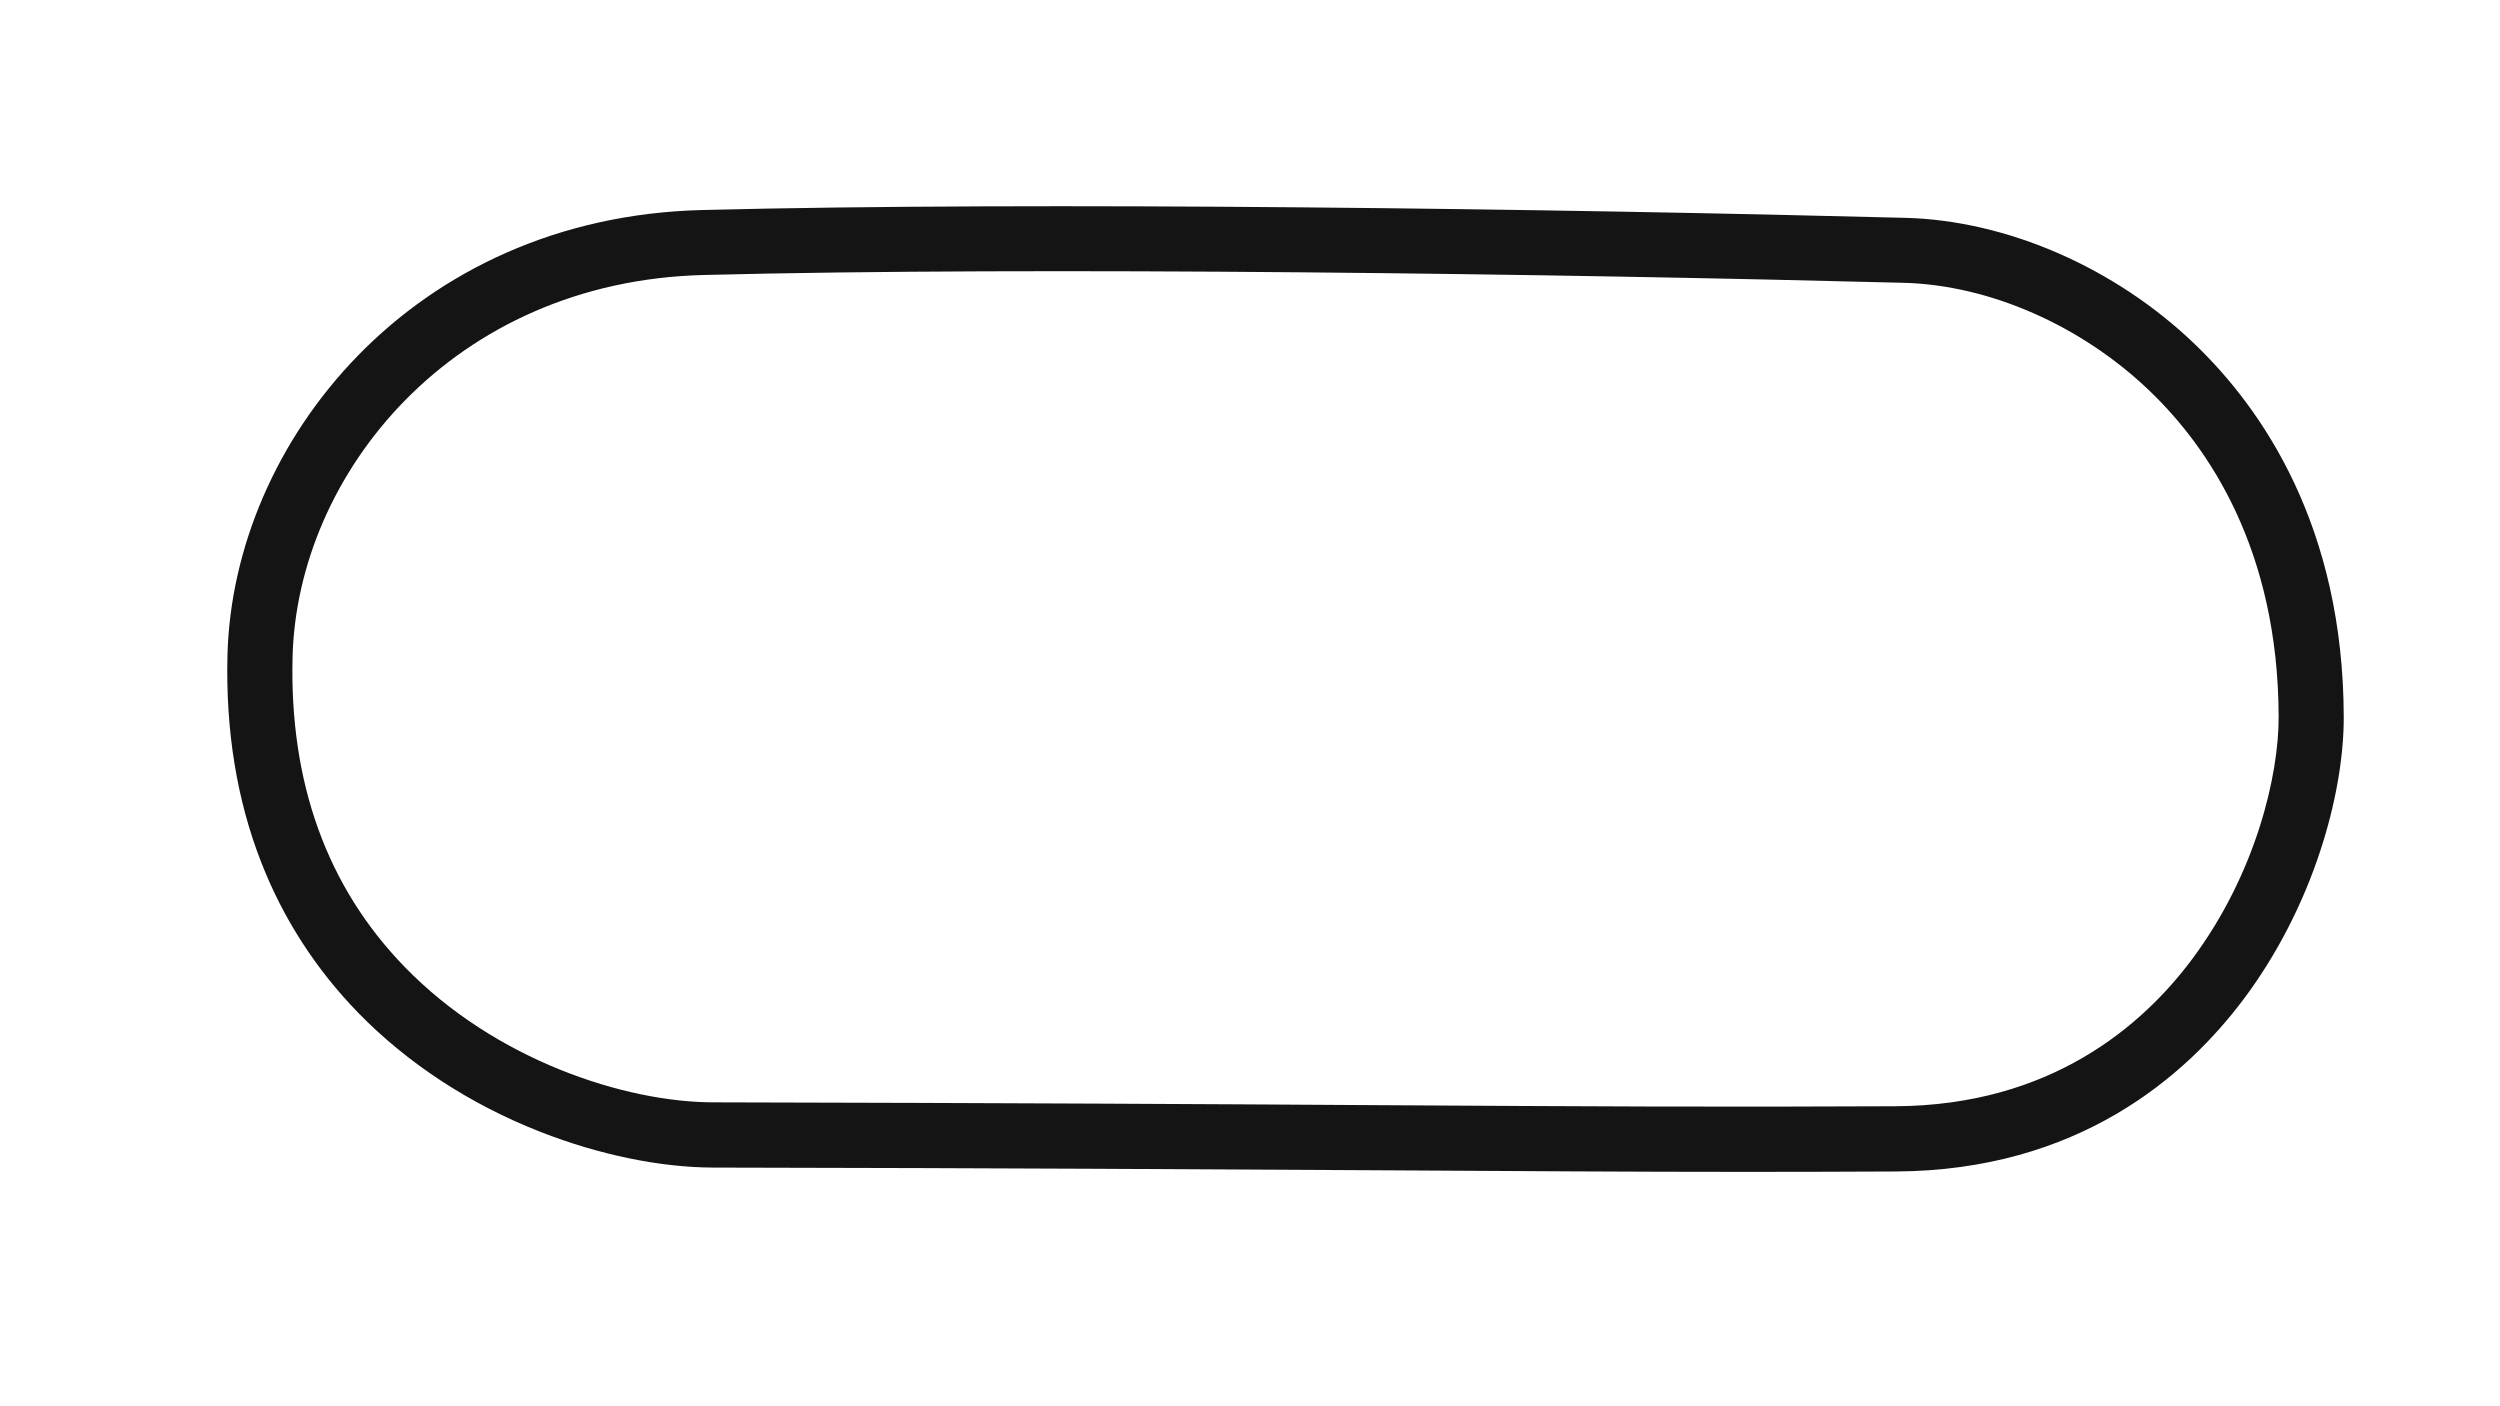 <svg version="1.1" id="Oval__Config" xmlns="http://www.w3.org/2000/svg" xmlns:xlink="http://www.w3.org/1999/xlink" x="0px" y="0px" viewBox="0 0 1920 1080" style="enable-background:new 0 0 1920 1080;" xml:space="preserve">
<style type="text/css">
	.st0{fill:#141414;}
</style>
<title>active</title>
<path class="st0" d="M1685.5,264.2c-61.1-58.7-144.2-94.9-222.2-96.9c-265-6.9-666.1-12.6-924.3-6C316.5,167,179,339.5,174.7,503
	c-1.5,57.9,7.2,111.6,26.1,159.7c16.8,43,41.8,81.6,74.1,114.9c37.8,38.9,86.2,70.6,140.2,91.7c44.9,17.6,92,27.3,132.6,27.4
	c229.7,0.4,388.3,1.4,515.8,2.1c105.2,0.6,189.9,1.2,277.8,1.2c37,0,74.7-0.1,114.6-0.3c139.8-0.7,222.7-72.7,267.7-133
	c24.8-33.2,45-72.4,58.4-113.3c11.7-35.5,18.1-72,18-102.7C1799.7,404.4,1737.6,314.2,1685.5,264.2z M1683.5,736.7
	c-38.2,51.2-108.7,112.3-227.9,112.9c-134.4,0.7-242.4,0.1-391.8-0.8c-127.5-0.8-286.2-1.7-516-2.2c-67.8-0.1-167.4-32.3-237-104
	c-59.7-61.4-88.6-141.6-86.1-238.4c3.7-140.2,122.8-288.1,315.6-293c257.2-6.6,657.3-0.9,921.7,6c65.9,1.7,136.5,32.7,188.9,83
	c45.1,43.2,98.8,121.7,99.1,250.4C1750.1,595.3,1732.7,670.7,1683.5,736.7z"></path>
</svg>